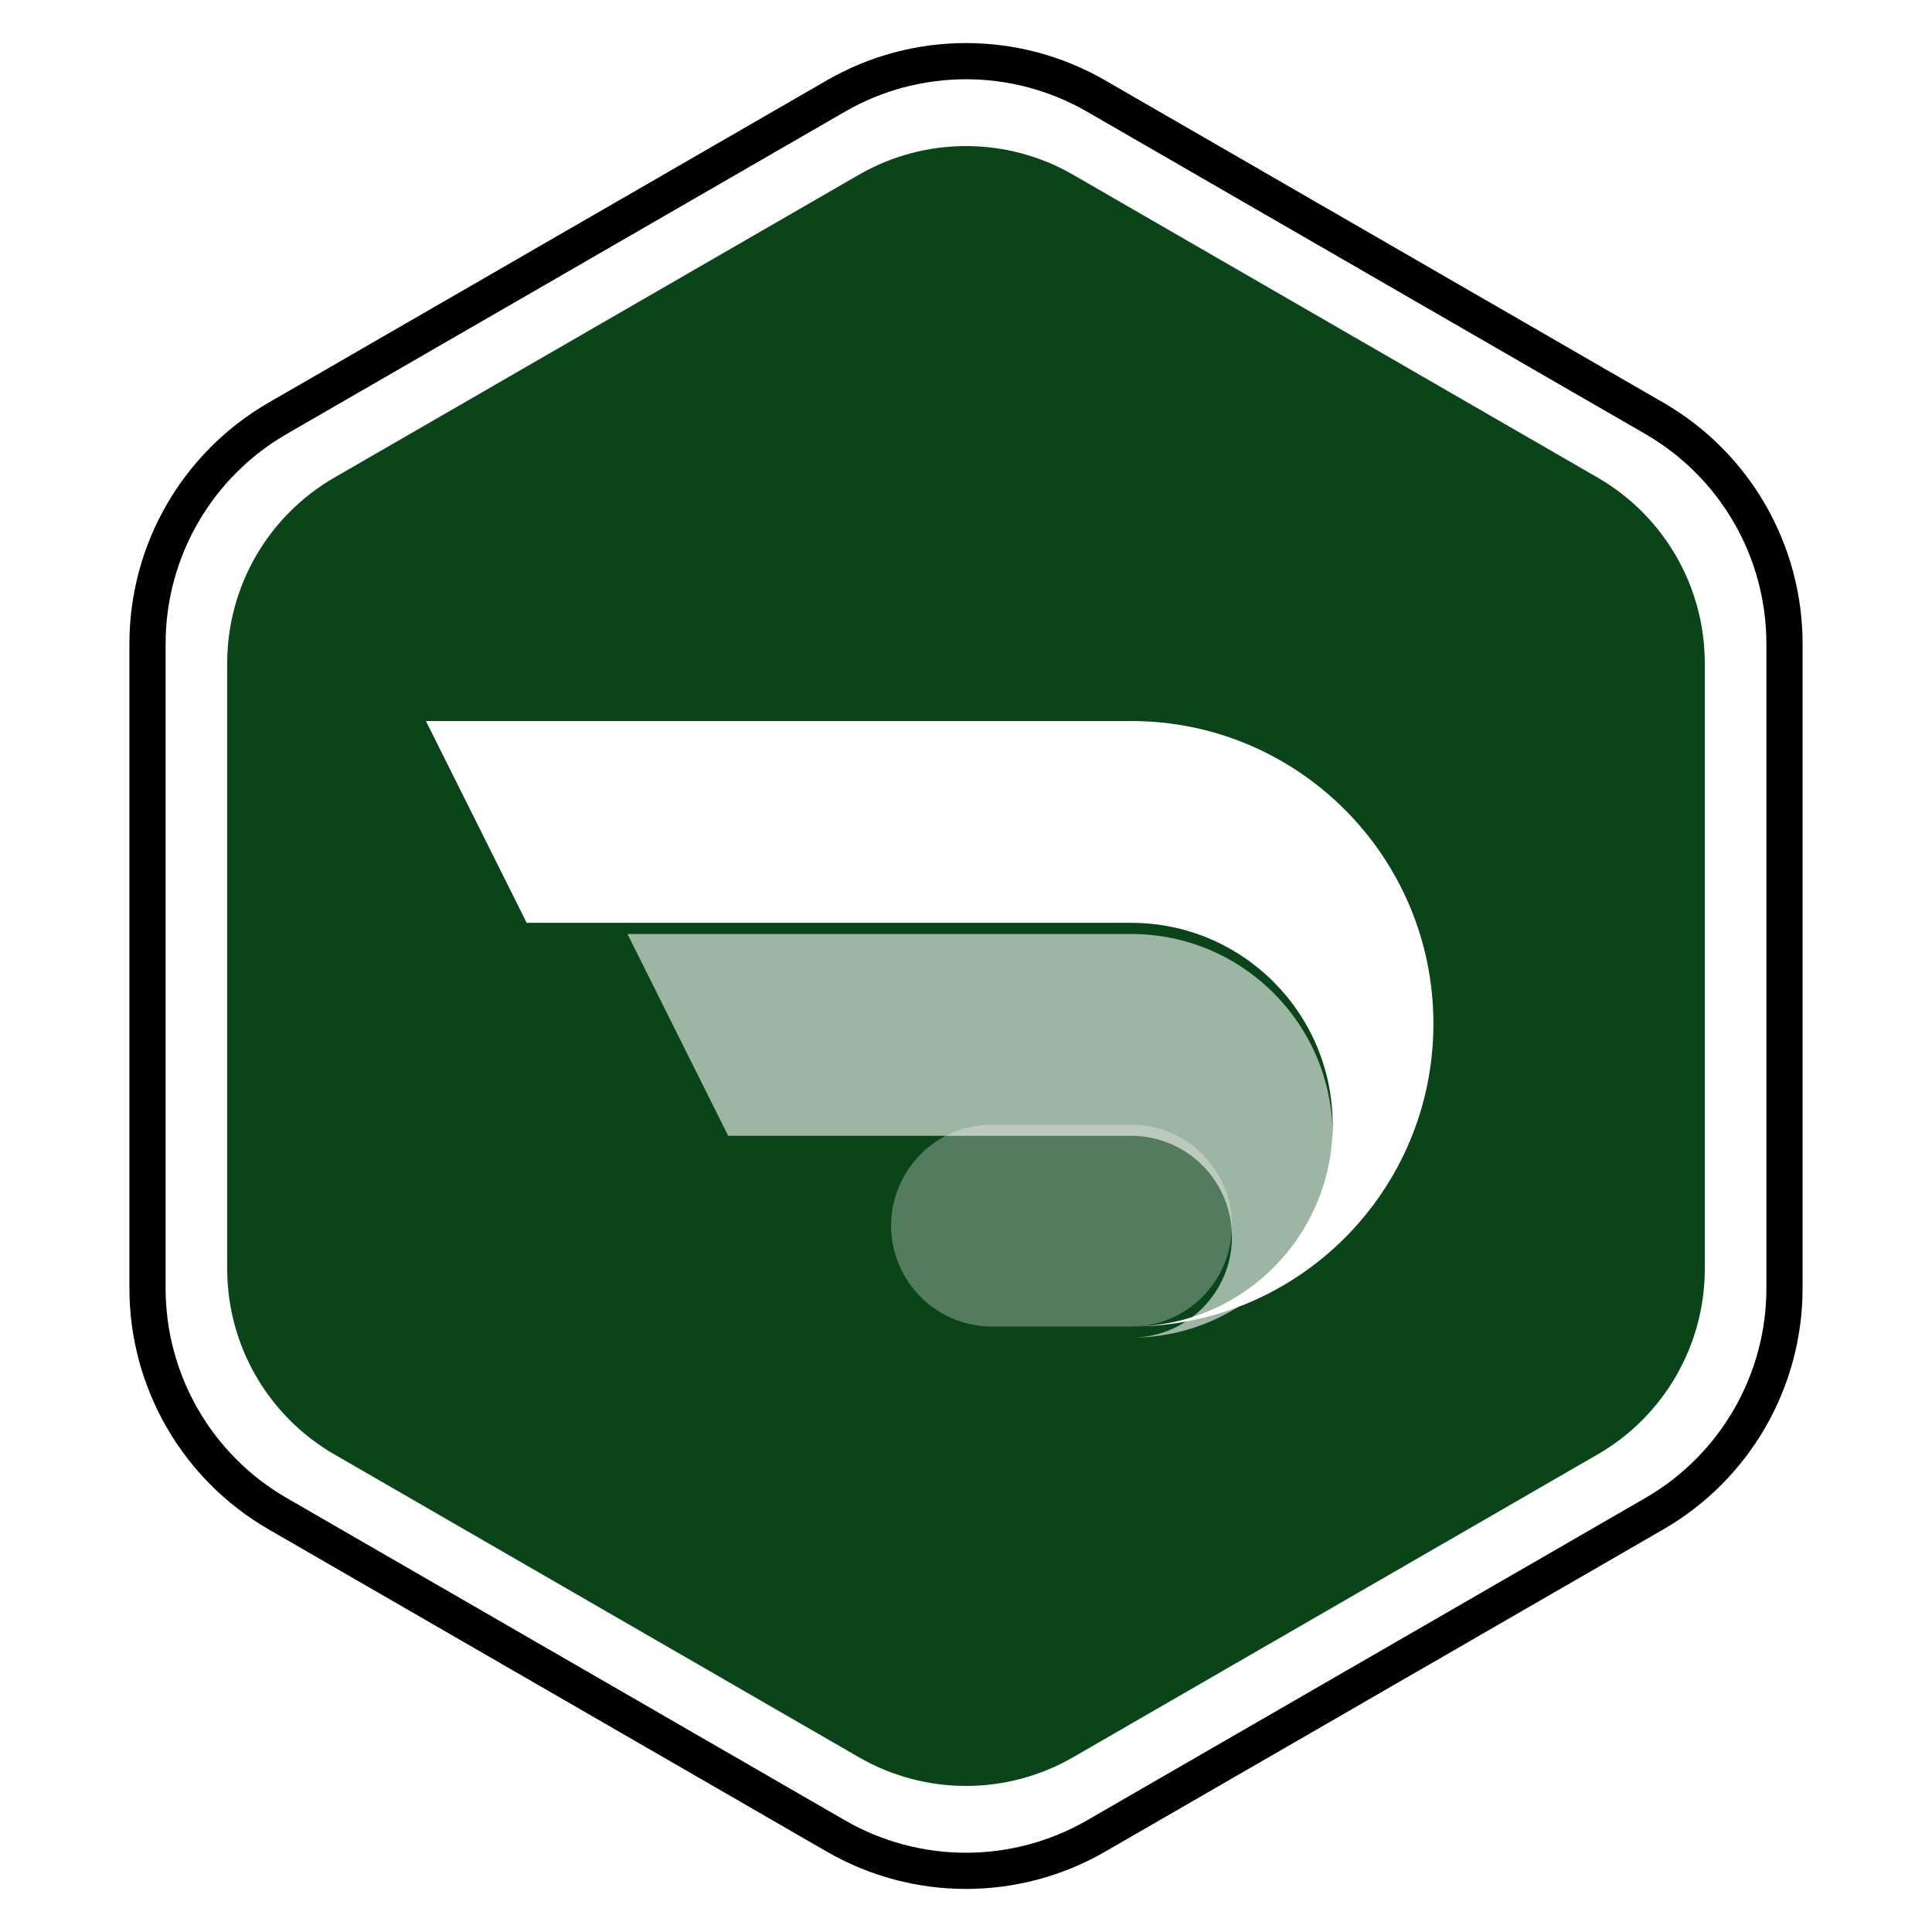 <svg width="694" height="694" viewBox="0 0 694 694" fill="none" xmlns="http://www.w3.org/2000/svg">
<path d="M391.25 52.827L579.636 161.592C607.018 177.401 623.886 206.617 623.886 238.235V455.765C623.886 487.383 607.018 516.599 579.636 532.408L391.25 641.173C363.868 656.982 330.132 656.982 302.75 641.173L114.364 532.408C86.981 516.599 70.114 487.383 70.114 455.765V238.235C70.114 206.617 86.981 177.401 114.364 161.592L302.75 52.827C330.132 37.018 363.868 37.018 391.25 52.827Z" fill="#094518" stroke="white" stroke-width="23"/>
<path d="M393.75 34.497L594.261 150.262C623.19 166.964 641.011 197.831 641.011 231.235V462.765C641.011 496.169 623.19 527.036 594.261 543.738L393.75 659.503C364.821 676.205 329.179 676.206 300.25 659.503L99.739 543.738C70.81 527.036 52.989 496.169 52.989 462.765V231.235C52.989 197.831 70.81 166.964 99.739 150.262L300.25 34.497C329.179 17.794 364.821 17.794 393.75 34.497Z" stroke="black" stroke-width="13"/>
<path d="M406.331 259H153L189.19 331.499H406.331C446.305 331.499 478.711 363.959 478.711 403.999C478.711 444.04 446.305 476.498 406.331 476.498C466.293 476.498 514.901 427.81 514.901 367.749C514.901 307.689 466.293 259 406.331 259Z" fill="white"/>
<path opacity="0.3" d="M323.945 456.462C311.913 432.36 329.411 404.001 356.313 404.001H406.327C426.315 404.001 442.517 420.23 442.517 440.251C442.517 460.271 426.315 476.5 406.327 476.5H356.313C342.606 476.5 330.075 468.743 323.945 456.462Z" fill="white"/>
<g opacity="0.6" filter="url(#filter0_d_1584_55)">
<path d="M406.337 331.502H225.387L261.577 404.002H406.337C426.324 404.002 442.527 420.232 442.527 440.252C442.527 460.272 426.324 476.502 406.337 476.502C446.312 476.502 478.717 444.042 478.717 404.002C478.717 363.962 446.312 331.502 406.337 331.502Z" fill="white"/>
</g>
<defs>
<filter id="filter0_d_1584_55" x="221.387" y="331.502" width="261.331" height="152.999" filterUnits="userSpaceOnUse" color-interpolation-filters="sRGB">
<feFlood flood-opacity="0" result="BackgroundImageFix"/>
<feColorMatrix in="SourceAlpha" type="matrix" values="0 0 0 0 0 0 0 0 0 0 0 0 0 0 0 0 0 0 127 0" result="hardAlpha"/>
<feOffset dy="4"/>
<feGaussianBlur stdDeviation="2"/>
<feComposite in2="hardAlpha" operator="out"/>
<feColorMatrix type="matrix" values="0 0 0 0 0 0 0 0 0 0 0 0 0 0 0 0 0 0 0.25 0"/>
<feBlend mode="normal" in2="BackgroundImageFix" result="effect1_dropShadow_1584_55"/>
<feBlend mode="normal" in="SourceGraphic" in2="effect1_dropShadow_1584_55" result="shape"/>
</filter>
</defs>
</svg>
